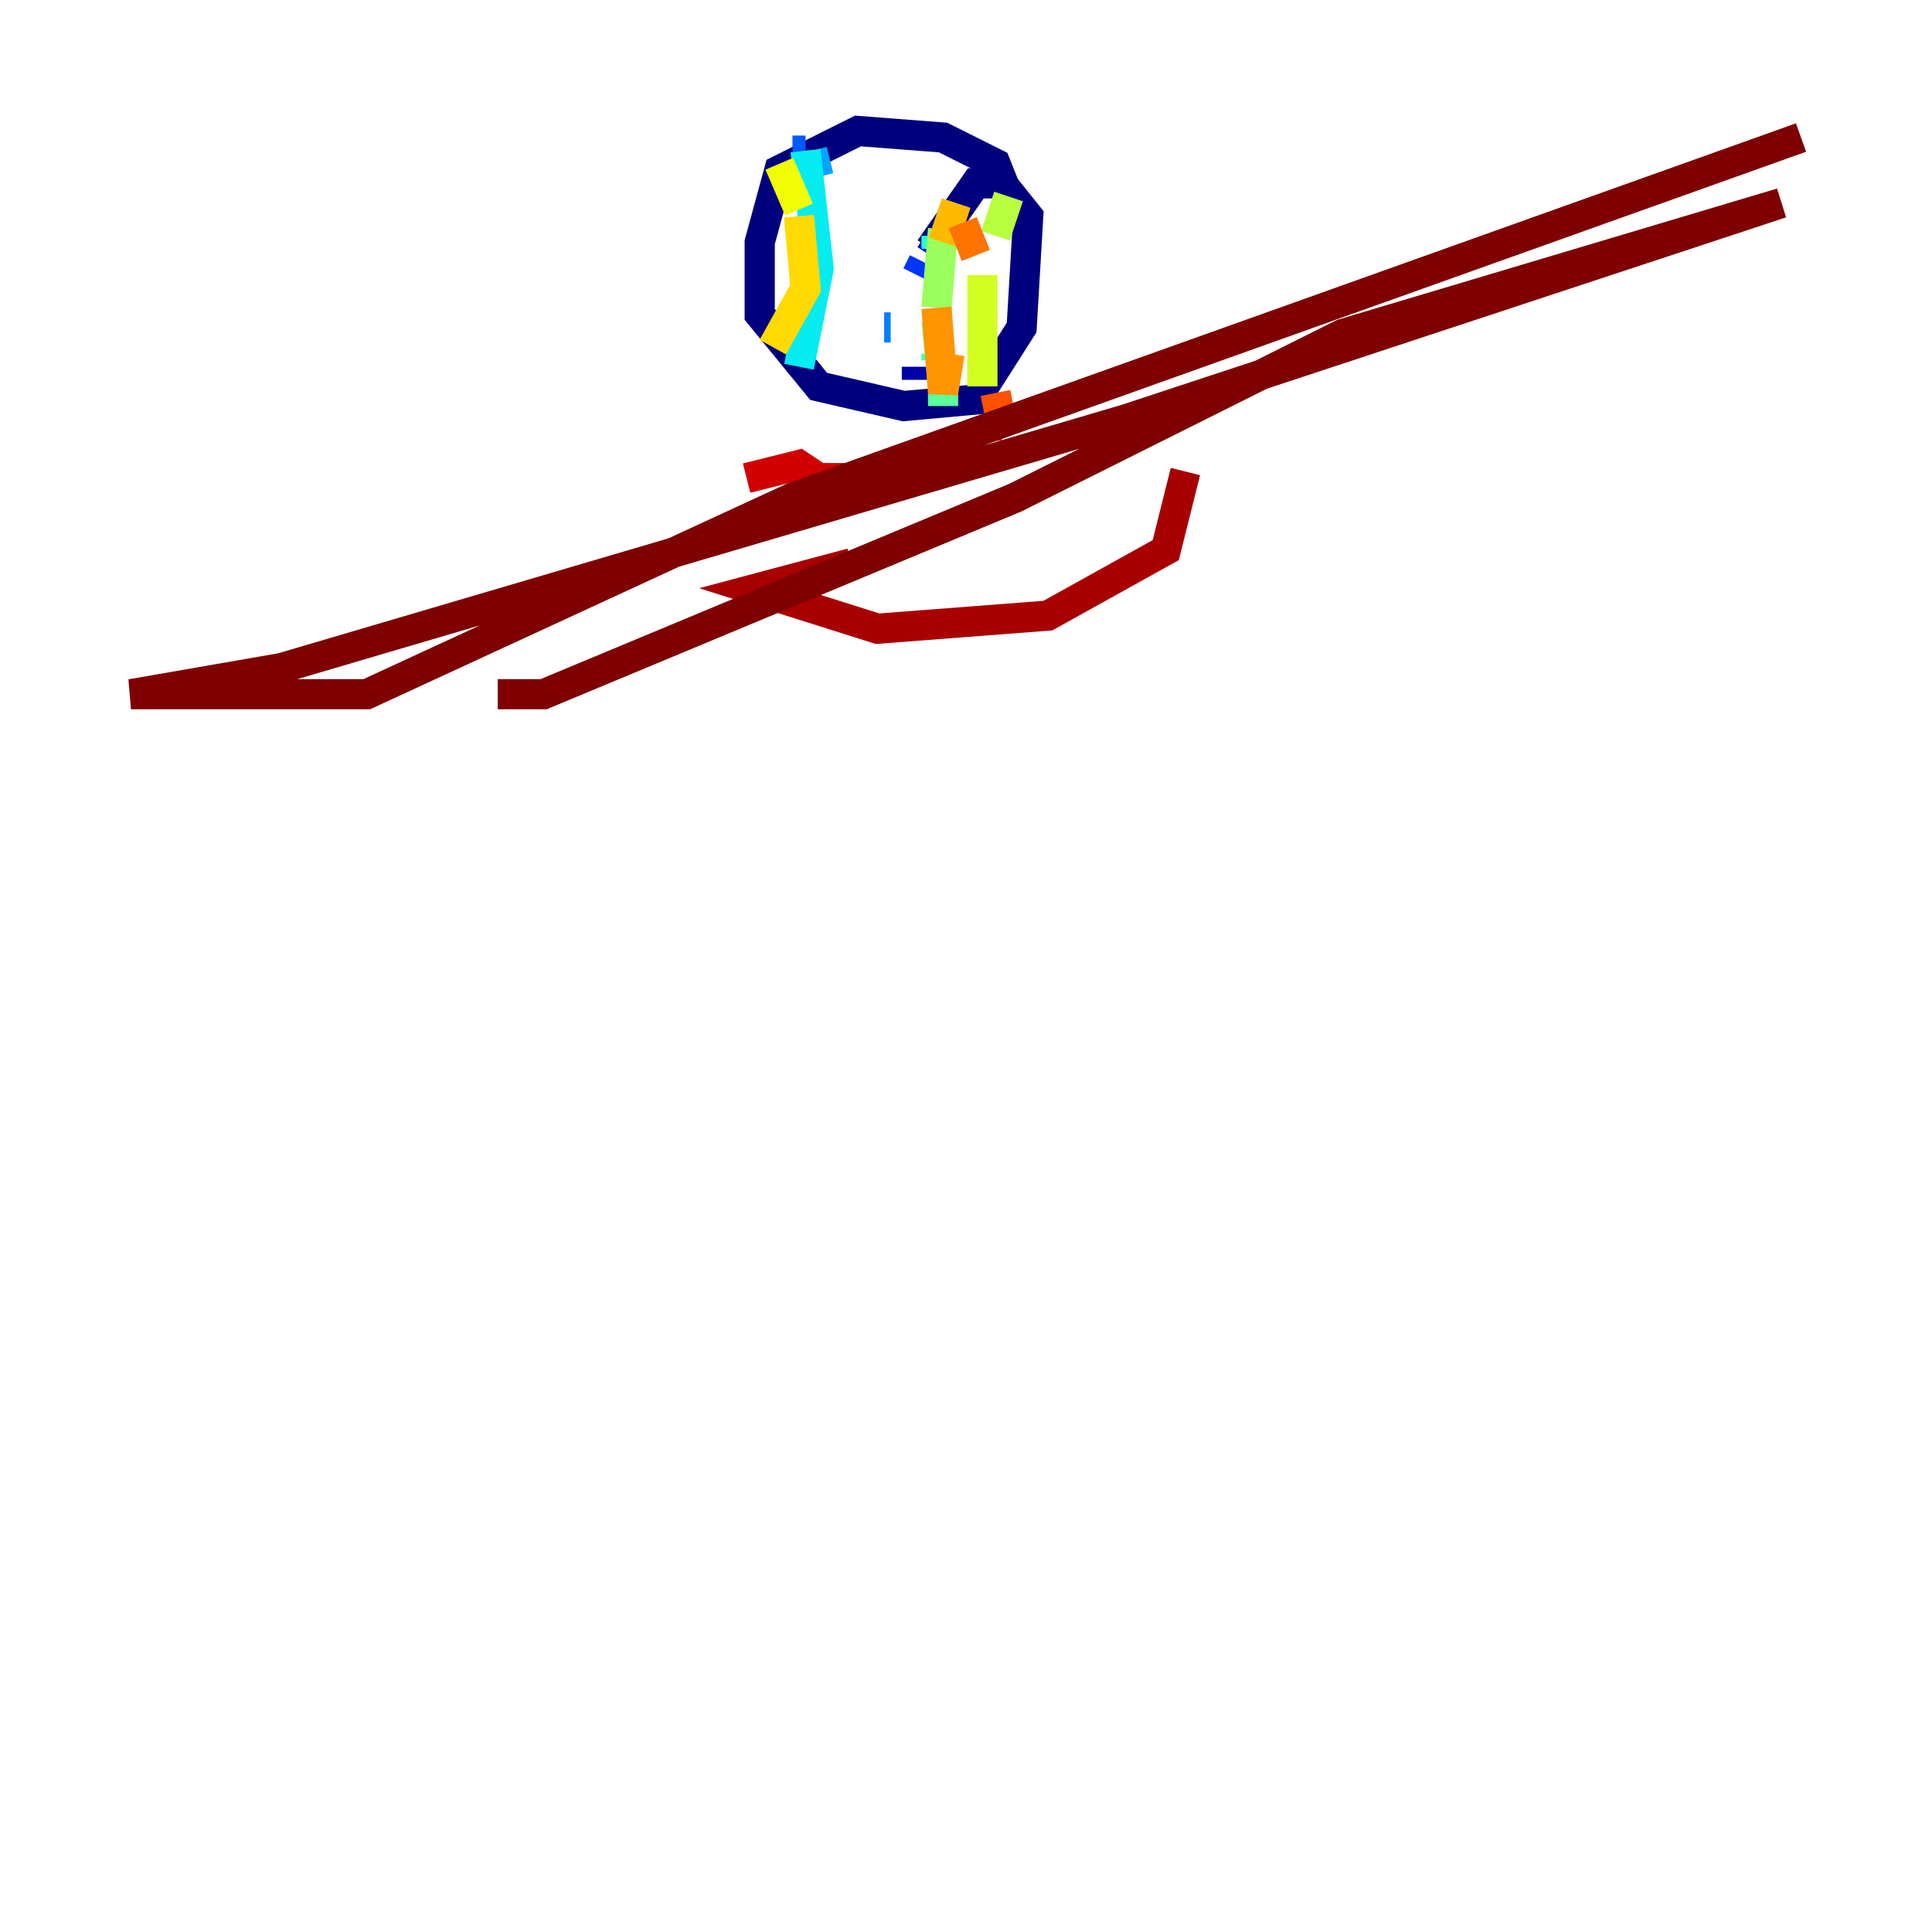 <?xml version="1.0" encoding="utf-8" ?>
<svg baseProfile="tiny" height="128" version="1.2" viewBox="0,0,128,128" width="128" xmlns="http://www.w3.org/2000/svg" xmlns:ev="http://www.w3.org/2001/xml-events" xmlns:xlink="http://www.w3.org/1999/xlink"><defs /><polyline fill="none" points="66.82,13.017 65.953,10.848 62.481,9.112 56.841,8.678 51.634,11.281 50.332,16.054 50.332,20.827 54.237,25.6 59.878,26.902 64.651,26.468 67.688,21.695 68.122,14.319 66.386,12.149 64.651,12.149 61.614,16.488" stroke="#00007f" stroke-width="2" /><polyline fill="none" points="60.746,25.166 60.746,24.298" stroke="#0000a8" stroke-width="2" /><polyline fill="none" points="62.481,15.62 61.614,16.922" stroke="#0000d1" stroke-width="2" /><polyline fill="none" points="62.481,25.6 62.481,25.6" stroke="#0000fa" stroke-width="2" /><polyline fill="none" points="62.481,26.902 62.481,26.902" stroke="#0010ff" stroke-width="2" /><polyline fill="none" points="60.746,18.224 61.18,17.356" stroke="#0034ff" stroke-width="2" /><polyline fill="none" points="52.502,9.98 53.37,9.98" stroke="#0058ff" stroke-width="2" /><polyline fill="none" points="59.01,21.695 58.576,21.695" stroke="#0080ff" stroke-width="2" /><polyline fill="none" points="53.803,9.98 54.237,11.715" stroke="#00a4ff" stroke-width="2" /><polyline fill="none" points="55.539,20.393 55.539,20.393" stroke="#00c8ff" stroke-width="2" /><polyline fill="none" points="52.936,24.298 54.237,17.79 53.37,9.98" stroke="#05ecf1" stroke-width="2" /><polyline fill="none" points="62.047,15.62 62.047,16.488" stroke="#22ffd4" stroke-width="2" /><polyline fill="none" points="62.047,23.43 62.047,23.864" stroke="#3fffb7" stroke-width="2" /><polyline fill="none" points="62.481,26.902 62.481,26.034" stroke="#5cff9a" stroke-width="2" /><polyline fill="none" points="62.481,25.6 62.047,21.261" stroke="#7cff79" stroke-width="2" /><polyline fill="none" points="62.047,20.393 62.481,15.186" stroke="#9aff5c" stroke-width="2" /><polyline fill="none" points="66.82,13.017 65.953,15.62" stroke="#b7ff3f" stroke-width="2" /><polyline fill="none" points="65.085,18.224 65.085,25.6" stroke="#d4ff22" stroke-width="2" /><polyline fill="none" points="51.634,10.848 52.936,13.885" stroke="#f1fc05" stroke-width="2" /><polyline fill="none" points="52.936,14.319 53.37,19.091 51.2,22.997" stroke="#ffda00" stroke-width="2" /><polyline fill="none" points="63.349,13.451 62.481,16.054" stroke="#ffb900" stroke-width="2" /><polyline fill="none" points="62.047,20.393 62.481,26.034 62.915,23.43" stroke="#ff9400" stroke-width="2" /><polyline fill="none" points="63.783,14.752 64.651,16.922" stroke="#ff7300" stroke-width="2" /><polyline fill="none" points="65.953,26.034 66.386,28.203" stroke="#ff5100" stroke-width="2" /><polyline fill="none" points="66.386,28.203 65.953,28.203" stroke="#ff3000" stroke-width="2" /><polyline fill="none" points="50.766,30.807 50.766,31.675" stroke="#fa0f00" stroke-width="2" /><polyline fill="none" points="49.464,31.675 52.936,30.807 54.237,31.675 58.142,31.675" stroke="#d10000" stroke-width="2" /><polyline fill="none" points="56.407,37.315 49.898,39.051 58.142,41.654 69.424,40.786 77.234,36.447 78.536,31.241" stroke="#a80000" stroke-width="2" /><polyline fill="none" points="119.322,9.112 52.502,32.976 24.298,45.993 8.678,45.993 18.658,44.258 74.63,27.77 118.02,13.451 88.949,22.129 67.254,32.976 36.014,45.993 32.976,45.993" stroke="#7f0000" stroke-width="2" /></svg>